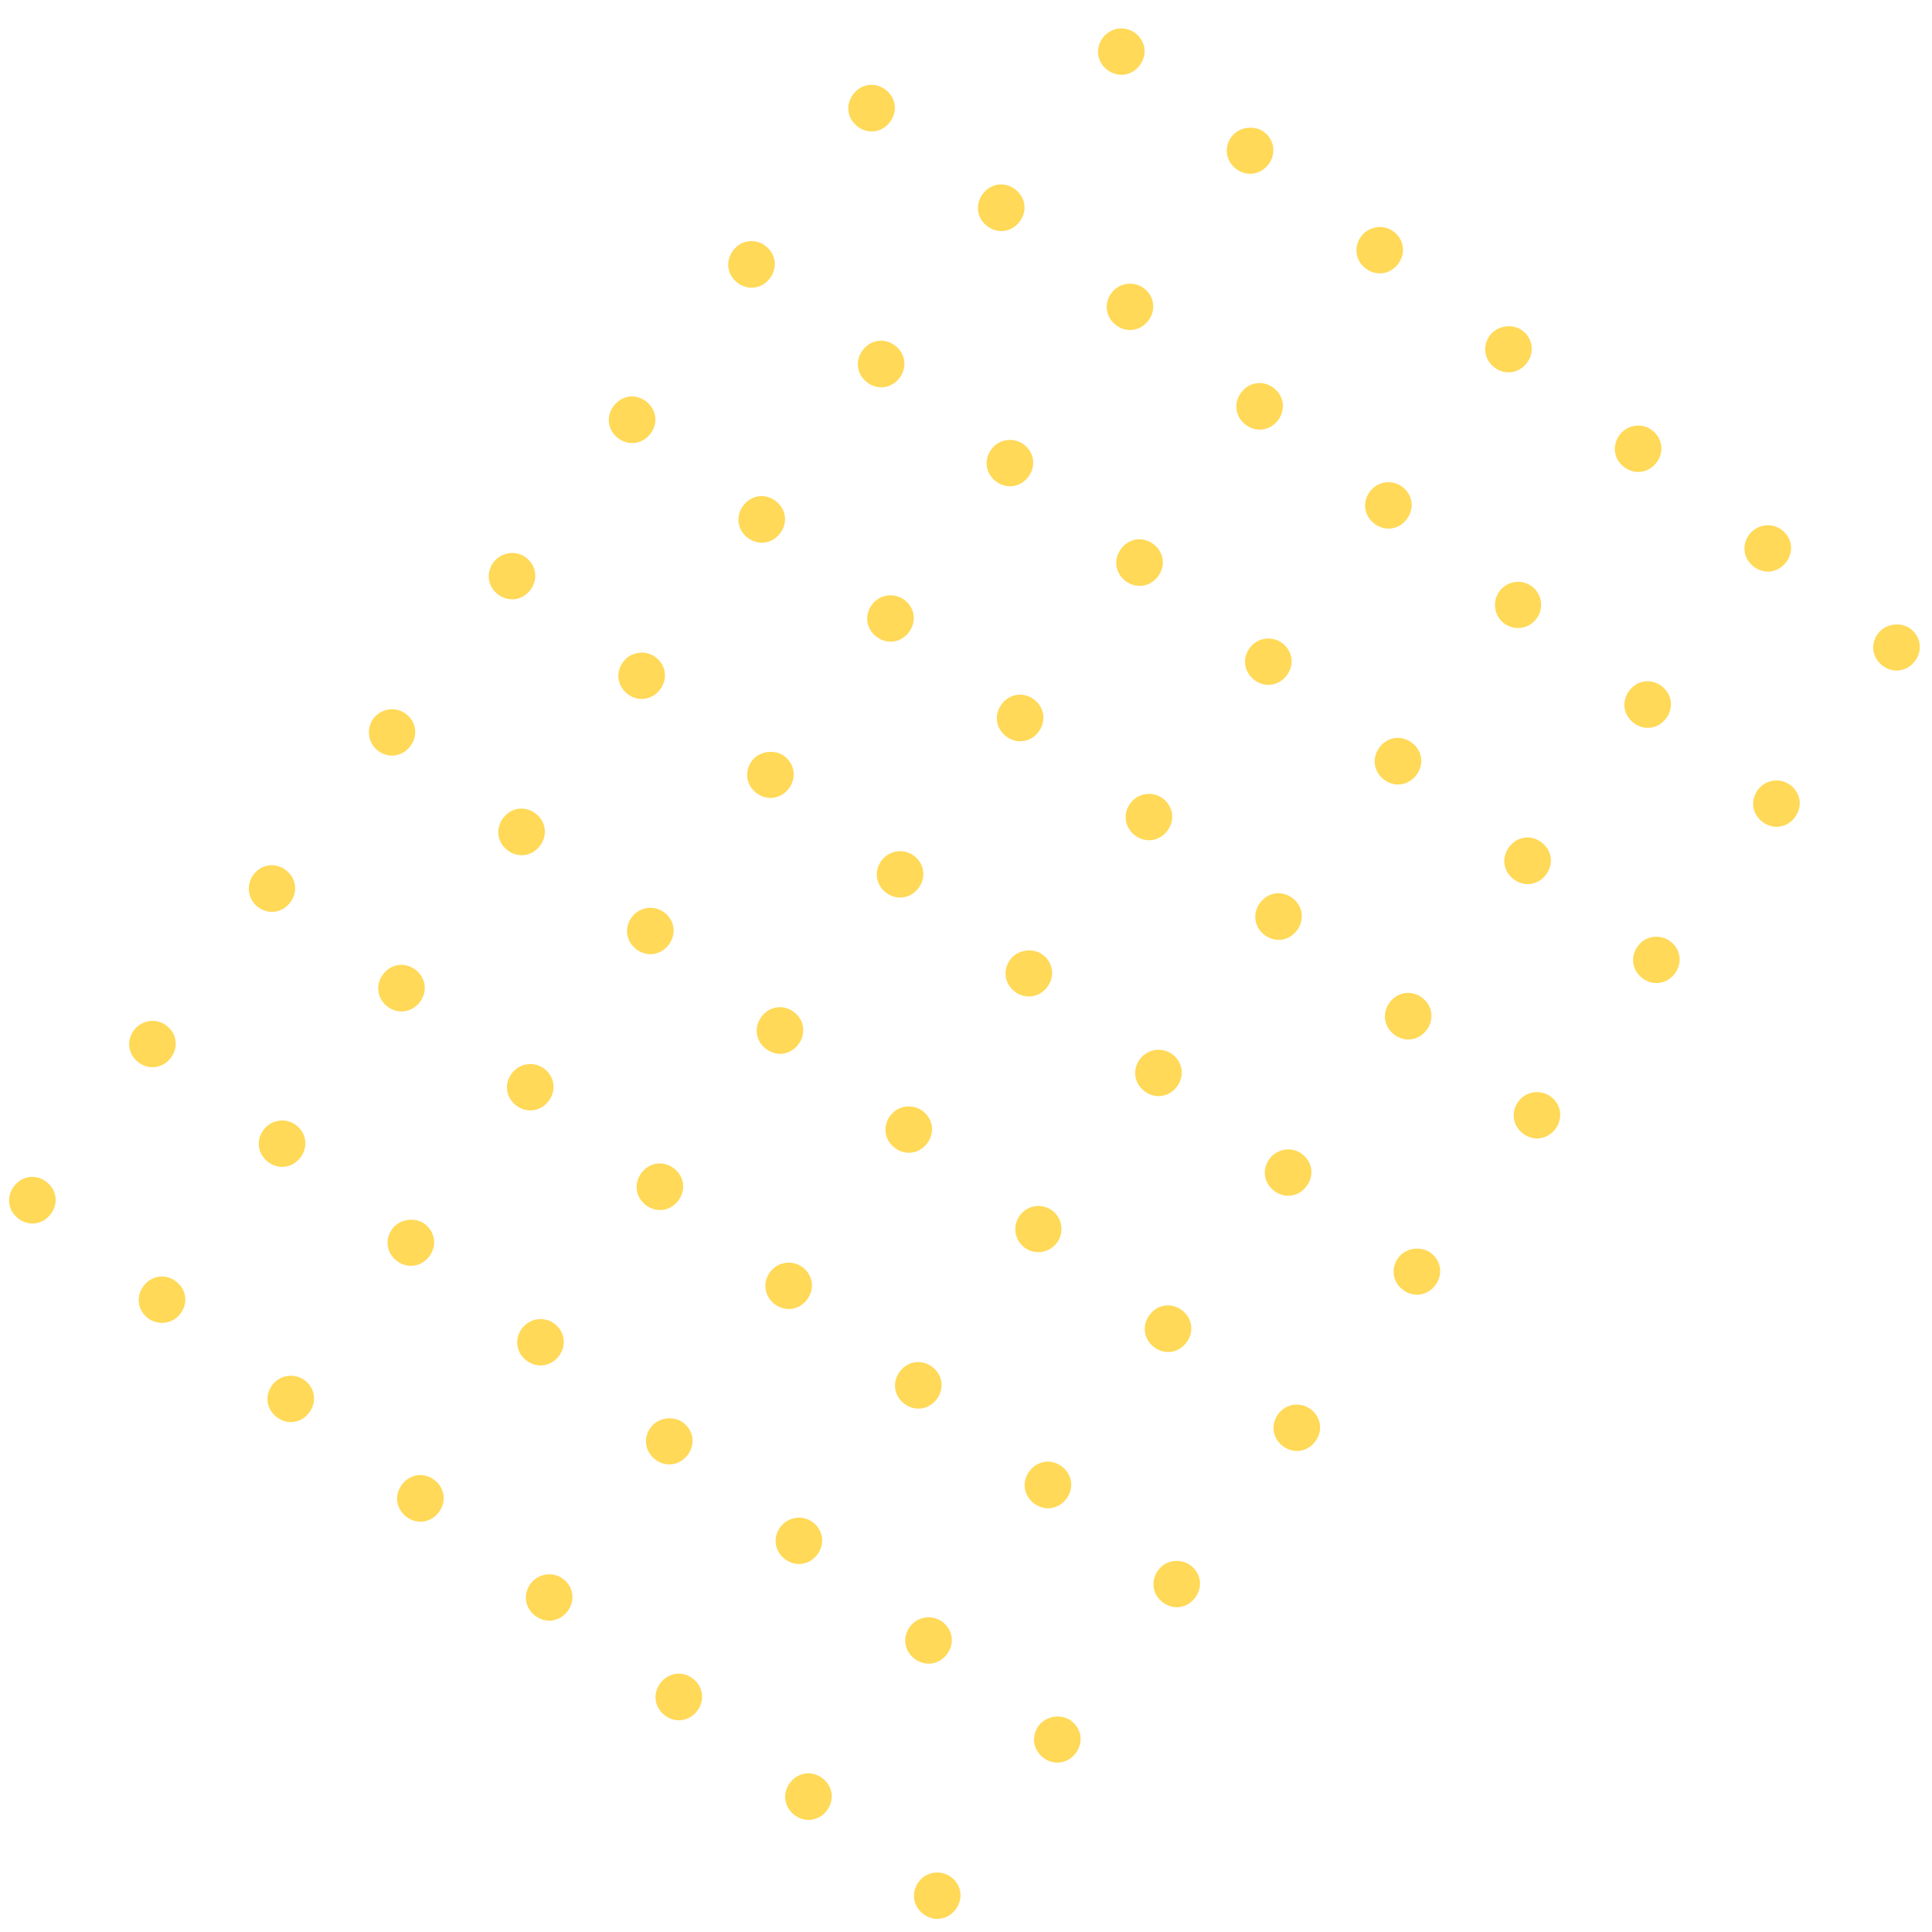 <svg width="216" height="216" viewBox="0 0 216 216" fill="none" xmlns="http://www.w3.org/2000/svg">
<g opacity="0.8" clip-path="url(#clip0_2234_9590)">
<path d="M34.083 154.335C35.25 155.232 35.451 156.783 34.551 157.954C33.651 159.126 32.1 159.331 30.933 158.434C29.766 157.537 29.565 155.986 30.465 154.815C31.365 153.644 33.013 153.513 34.083 154.335Z" fill="#FFCF2D"/>
<path d="M47.508 136.864C48.675 137.761 48.876 139.312 47.976 140.484C47.076 141.655 45.526 141.86 44.358 140.963C43.191 140.066 42.99 138.515 43.891 137.344C44.715 136.27 46.438 136.042 47.508 136.864Z" fill="#FFCF2D"/>
<path d="M60.858 119.492C62.026 120.389 62.226 121.94 61.326 123.112C60.426 124.283 58.876 124.488 57.708 123.591C56.541 122.694 56.34 121.143 57.241 119.972C58.141 118.801 59.788 118.67 60.858 119.492Z" fill="#FFCF2D"/>
<path d="M74.284 102.022C75.451 102.92 75.651 104.471 74.751 105.642C73.851 106.813 72.301 107.019 71.134 106.122C69.966 105.225 69.766 103.673 70.666 102.502C71.566 101.331 73.214 101.2 74.284 102.022Z" fill="#FFCF2D"/>
<path d="M87.709 84.553C88.876 85.45 89.077 87.001 88.177 88.172C87.277 89.343 85.726 89.549 84.559 88.652C83.392 87.755 83.191 86.204 84.091 85.032C84.916 83.959 86.639 83.731 87.709 84.553Z" fill="#FFCF2D"/>
<path d="M101.134 67.083C102.301 67.98 102.502 69.531 101.602 70.702C100.702 71.874 99.151 72.079 97.984 71.182C96.817 70.285 96.616 68.734 97.516 67.563C98.416 66.392 100.064 66.261 101.134 67.083Z" fill="#FFCF2D"/>
<path d="M114.484 49.711C115.652 50.608 115.852 52.159 114.952 53.33C114.052 54.502 112.502 54.707 111.334 53.81C110.167 52.913 109.967 51.362 110.867 50.191C111.767 49.02 113.414 48.889 114.484 49.711Z" fill="#FFCF2D"/>
<path d="M127.91 32.241C129.077 33.138 129.277 34.689 128.377 35.861C127.477 37.032 125.927 37.237 124.76 36.34C123.592 35.443 123.392 33.892 124.292 32.721C125.192 31.55 126.84 31.419 127.91 32.241Z" fill="#FFCF2D"/>
<path d="M141.335 14.771C142.502 15.669 142.703 17.22 141.803 18.391C140.903 19.562 139.352 19.768 138.185 18.871C137.018 17.974 136.817 16.422 137.717 15.251C138.542 14.178 140.265 13.949 141.335 14.771Z" fill="#FFCF2D"/>
<path d="M48.577 165.473C49.744 166.37 49.944 167.921 49.044 169.092C48.144 170.263 46.594 170.469 45.426 169.572C44.259 168.675 44.059 167.124 44.959 165.952C45.859 164.781 47.409 164.576 48.577 165.473Z" fill="#FFCF2D"/>
<path d="M62.002 148.003C63.169 148.9 63.37 150.451 62.47 151.622C61.57 152.793 60.019 152.999 58.852 152.102C57.684 151.205 57.484 149.654 58.384 148.483C59.209 147.409 60.835 147.106 62.002 148.003Z" fill="#FFCF2D"/>
<path d="M75.352 130.631C76.519 131.528 76.72 133.079 75.82 134.25C74.92 135.421 73.369 135.627 72.202 134.73C71.035 133.833 70.834 132.282 71.734 131.111C72.634 129.939 74.185 129.734 75.352 130.631Z" fill="#FFCF2D"/>
<path d="M88.777 113.161C89.945 114.058 90.145 115.609 89.245 116.781C88.345 117.952 86.794 118.157 85.627 117.26C84.46 116.363 84.26 114.812 85.159 113.641C86.059 112.47 87.61 112.264 88.777 113.161Z" fill="#FFCF2D"/>
<path d="M102.203 95.691C103.37 96.588 103.57 98.139 102.67 99.31C101.77 100.481 100.22 100.687 99.052 99.79C97.885 98.892 97.685 97.341 98.585 96.17C99.41 95.097 101.035 94.793 102.203 95.691Z" fill="#FFCF2D"/>
<path d="M115.628 78.221C116.795 79.118 116.996 80.669 116.096 81.84C115.196 83.011 113.645 83.217 112.478 82.32C111.311 81.423 111.11 79.872 112.01 78.701C112.91 77.529 114.461 77.324 115.628 78.221Z" fill="#FFCF2D"/>
<path d="M128.978 60.849C130.145 61.746 130.346 63.297 129.446 64.468C128.546 65.639 126.995 65.845 125.828 64.948C124.661 64.051 124.46 62.5 125.36 61.328C126.26 60.157 127.811 59.952 128.978 60.849Z" fill="#FFCF2D"/>
<path d="M142.403 43.379C143.571 44.276 143.771 45.827 142.871 46.998C141.971 48.169 140.42 48.375 139.253 47.478C138.086 46.581 137.885 45.03 138.785 43.859C139.685 42.688 141.236 42.482 142.403 43.379Z" fill="#FFCF2D"/>
<path d="M155.829 25.909C156.996 26.806 157.196 28.357 156.296 29.529C155.396 30.7 153.846 30.905 152.678 30.008C151.511 29.111 151.311 27.56 152.211 26.389C153.036 25.315 154.661 25.012 155.829 25.909Z" fill="#FFCF2D"/>
<path d="M5.193 132.133C6.36 133.03 6.561 134.581 5.661 135.752C4.761 136.923 3.21 137.129 2.043 136.232C0.875 135.335 0.675 133.784 1.575 132.613C2.475 131.441 4.026 131.236 5.193 132.133Z" fill="#FFCF2D"/>
<path d="M18.618 114.663C19.785 115.56 19.986 117.111 19.086 118.282C18.186 119.454 16.635 119.659 15.468 118.762C14.301 117.865 14.1 116.314 15 115.143C15.825 114.069 17.451 113.766 18.618 114.663Z" fill="#FFCF2D"/>
<path d="M31.968 97.291C33.136 98.188 33.336 99.739 32.436 100.91C31.536 102.082 29.985 102.287 28.818 101.39C27.651 100.493 27.525 98.844 28.35 97.771C29.25 96.6 30.801 96.394 31.968 97.291Z" fill="#FFCF2D"/>
<path d="M45.394 79.821C46.561 80.718 46.761 82.269 45.861 83.441C44.961 84.612 43.411 84.817 42.243 83.92C41.076 83.023 40.951 81.375 41.776 80.301C42.601 79.228 44.226 78.924 45.394 79.821Z" fill="#FFCF2D"/>
<path d="M58.819 62.352C59.986 63.249 60.187 64.8 59.286 65.971C58.386 67.142 56.836 67.348 55.669 66.451C54.501 65.554 54.301 64.002 55.201 62.831C56.026 61.758 57.651 61.455 58.819 62.352Z" fill="#FFCF2D"/>
<path d="M72.244 44.881C73.411 45.778 73.612 47.329 72.712 48.5C71.812 49.671 70.261 49.877 69.094 48.98C67.927 48.083 67.726 46.532 68.626 45.361C69.526 44.19 71.077 43.984 72.244 44.881Z" fill="#FFCF2D"/>
<path d="M85.594 27.509C86.761 28.406 86.962 29.957 86.062 31.128C85.162 32.299 83.611 32.505 82.444 31.608C81.277 30.711 81.076 29.16 81.976 27.989C82.876 26.817 84.427 26.612 85.594 27.509Z" fill="#FFCF2D"/>
<path d="M99.019 10.039C100.187 10.936 100.387 12.487 99.487 13.659C98.587 14.83 97.037 15.035 95.869 14.138C94.702 13.241 94.502 11.69 95.402 10.519C96.302 9.348 97.852 9.142 99.019 10.039Z" fill="#FFCF2D"/>
<path d="M19.686 143.272C20.854 144.169 21.054 145.72 20.154 146.891C19.254 148.062 17.606 148.193 16.536 147.371C15.369 146.474 15.169 144.922 16.069 143.751C16.969 142.58 18.519 142.374 19.686 143.272Z" fill="#FFCF2D"/>
<path d="M33.112 125.801C34.279 126.698 34.48 128.249 33.58 129.42C32.679 130.591 31.129 130.797 29.962 129.9C28.794 129.003 28.594 127.452 29.494 126.281C30.319 125.207 31.945 124.904 33.112 125.801Z" fill="#FFCF2D"/>
<path d="M46.462 108.429C47.629 109.326 47.83 110.877 46.93 112.048C46.029 113.219 44.479 113.425 43.312 112.528C42.145 111.631 41.944 110.08 42.844 108.908C43.744 107.737 45.295 107.532 46.462 108.429Z" fill="#FFCF2D"/>
<path d="M59.887 90.959C61.054 91.856 61.255 93.407 60.355 94.578C59.455 95.749 57.904 95.955 56.737 95.058C55.57 94.161 55.369 92.61 56.269 91.439C57.169 90.268 58.72 90.062 59.887 90.959Z" fill="#FFCF2D"/>
<path d="M73.312 73.489C74.48 74.386 74.68 75.938 73.78 77.109C72.88 78.28 71.33 78.485 70.162 77.588C68.995 76.691 68.795 75.14 69.695 73.969C70.52 72.895 72.145 72.592 73.312 73.489Z" fill="#FFCF2D"/>
<path d="M86.738 56.02C87.905 56.917 88.106 58.468 87.205 59.639C86.305 60.81 84.755 61.016 83.588 60.119C82.42 59.222 82.22 57.67 83.12 56.499C84.02 55.328 85.57 55.123 86.738 56.02Z" fill="#FFCF2D"/>
<path d="M100.088 38.648C101.255 39.544 101.456 41.096 100.556 42.267C99.656 43.438 98.105 43.644 96.938 42.747C95.77 41.849 95.57 40.298 96.47 39.127C97.37 37.956 98.921 37.751 100.088 38.648Z" fill="#FFCF2D"/>
<path d="M113.513 21.178C114.68 22.075 114.881 23.626 113.981 24.797C113.081 25.968 111.53 26.174 110.363 25.277C109.196 24.38 108.995 22.829 109.895 21.657C110.795 20.486 112.346 20.281 113.513 21.178Z" fill="#FFCF2D"/>
<path d="M126.938 3.708C128.106 4.605 128.306 6.156 127.406 7.327C126.506 8.499 124.956 8.704 123.788 7.807C122.621 6.91 122.421 5.359 123.321 4.188C124.146 3.114 125.771 2.811 126.938 3.708Z" fill="#FFCF2D"/>
<path d="M62.974 176.536C64.141 177.433 64.341 178.984 63.441 180.156C62.541 181.327 60.991 181.532 59.824 180.635C58.656 179.738 58.456 178.187 59.356 177.016C60.256 175.845 61.904 175.714 62.974 176.536Z" fill="#FFCF2D"/>
<path d="M76.399 159.066C77.566 159.963 77.767 161.515 76.867 162.686C75.966 163.857 74.416 164.063 73.249 163.166C72.082 162.268 71.881 160.717 72.781 159.546C73.606 158.473 75.329 158.244 76.399 159.066Z" fill="#FFCF2D"/>
<path d="M89.749 141.694C90.916 142.591 91.117 144.143 90.217 145.314C89.317 146.485 87.766 146.69 86.599 145.793C85.432 144.896 85.231 143.345 86.131 142.174C87.031 141.003 88.679 140.872 89.749 141.694Z" fill="#FFCF2D"/>
<path d="M103.174 124.225C104.342 125.122 104.542 126.673 103.642 127.844C102.742 129.015 101.191 129.221 100.024 128.324C98.857 127.427 98.656 125.876 99.556 124.704C100.456 123.533 102.104 123.402 103.174 124.225Z" fill="#FFCF2D"/>
<path d="M116.6 106.755C117.767 107.652 117.967 109.203 117.067 110.374C116.167 111.545 114.617 111.751 113.449 110.854C112.282 109.957 112.082 108.406 112.982 107.235C113.807 106.161 115.53 105.933 116.6 106.755Z" fill="#FFCF2D"/>
<path d="M130.025 89.284C131.192 90.181 131.393 91.732 130.493 92.904C129.593 94.075 128.042 94.28 126.875 93.383C125.707 92.486 125.507 90.935 126.407 89.764C127.307 88.593 128.955 88.462 130.025 89.284Z" fill="#FFCF2D"/>
<path d="M143.375 71.912C144.542 72.809 144.743 74.36 143.843 75.531C142.943 76.703 141.392 76.908 140.225 76.011C139.058 75.114 138.857 73.563 139.757 72.392C140.657 71.221 142.305 71.09 143.375 71.912Z" fill="#FFCF2D"/>
<path d="M156.8 54.442C157.968 55.34 158.168 56.891 157.268 58.062C156.368 59.233 154.817 59.438 153.65 58.541C152.483 57.645 152.282 56.093 153.182 54.922C154.082 53.751 155.73 53.62 156.8 54.442Z" fill="#FFCF2D"/>
<path d="M170.226 36.973C171.393 37.87 171.593 39.421 170.693 40.592C169.793 41.763 168.243 41.969 167.075 41.072C165.908 40.175 165.708 38.624 166.608 37.452C167.433 36.379 169.155 36.15 170.226 36.973Z" fill="#FFCF2D"/>
<path d="M77.467 187.674C78.635 188.571 78.835 190.122 77.935 191.293C77.035 192.464 75.484 192.67 74.317 191.773C73.15 190.876 72.949 189.325 73.849 188.154C74.749 186.982 76.3 186.777 77.467 187.674Z" fill="#FFCF2D"/>
<path d="M90.892 170.204C92.06 171.101 92.26 172.652 91.36 173.823C90.46 174.995 88.91 175.2 87.742 174.303C86.575 173.406 86.375 171.855 87.275 170.684C88.1 169.61 89.725 169.307 90.892 170.204Z" fill="#FFCF2D"/>
<path d="M104.243 152.832C105.41 153.729 105.61 155.28 104.71 156.451C103.81 157.623 102.26 157.828 101.093 156.931C99.925 156.034 99.725 154.483 100.625 153.312C101.525 152.141 103.075 151.935 104.243 152.832Z" fill="#FFCF2D"/>
<path d="M118.136 138.982C119.005 137.85 118.796 136.229 117.668 135.362C116.54 134.495 114.92 134.71 114.05 135.842C113.18 136.974 113.39 138.594 114.518 139.461C115.646 140.328 117.266 140.114 118.136 138.982Z" fill="#FFCF2D"/>
<path d="M131.093 117.893C132.26 118.79 132.461 120.341 131.561 121.512C130.661 122.683 129.11 122.889 127.943 121.992C126.776 121.095 126.575 119.544 127.475 118.372C128.3 117.299 129.926 116.996 131.093 117.893Z" fill="#FFCF2D"/>
<path d="M144.518 100.423C145.686 101.32 145.886 102.871 144.986 104.042C144.086 105.213 142.536 105.419 141.368 104.522C140.201 103.625 140.001 102.074 140.901 100.903C141.801 99.731 143.351 99.526 144.518 100.423Z" fill="#FFCF2D"/>
<path d="M157.869 83.051C159.036 83.948 159.236 85.499 158.336 86.67C157.436 87.841 155.886 88.047 154.719 87.15C153.551 86.253 153.351 84.702 154.251 83.531C155.151 82.359 156.701 82.154 157.869 83.051Z" fill="#FFCF2D"/>
<path d="M171.762 69.2C172.631 68.069 172.422 66.448 171.294 65.581C170.166 64.714 168.546 64.929 167.676 66.061C166.806 67.193 167.016 68.813 168.144 69.68C169.272 70.547 170.892 70.332 171.762 69.2Z" fill="#FFCF2D"/>
<path d="M184.719 48.111C185.886 49.008 186.087 50.559 185.187 51.731C184.287 52.902 182.736 53.108 181.569 52.21C180.402 51.313 180.201 49.762 181.101 48.591C181.926 47.517 183.552 47.214 184.719 48.111Z" fill="#FFCF2D"/>
<path d="M91.961 198.813C93.128 199.71 93.329 201.261 92.429 202.432C91.529 203.603 89.978 203.809 88.811 202.912C87.644 202.015 87.443 200.463 88.343 199.292C89.243 198.121 90.794 197.916 91.961 198.813Z" fill="#FFCF2D"/>
<path d="M105.386 181.343C106.553 182.24 106.754 183.791 105.854 184.962C104.954 186.133 103.403 186.339 102.236 185.442C101.069 184.545 100.868 182.994 101.768 181.823C102.593 180.749 104.219 180.446 105.386 181.343Z" fill="#FFCF2D"/>
<path d="M118.736 163.971C119.904 164.868 120.104 166.419 119.204 167.59C118.304 168.761 116.753 168.967 115.586 168.07C114.419 167.173 114.218 165.622 115.118 164.45C116.018 163.279 117.569 163.074 118.736 163.971Z" fill="#FFCF2D"/>
<path d="M132.162 146.501C133.329 147.398 133.529 148.949 132.629 150.12C131.729 151.292 130.179 151.497 129.012 150.6C127.844 149.703 127.644 148.152 128.544 146.981C129.444 145.81 130.994 145.604 132.162 146.501Z" fill="#FFCF2D"/>
<path d="M145.587 129.031C146.754 129.928 146.955 131.479 146.055 132.651C145.155 133.822 143.604 134.027 142.437 133.13C141.27 132.233 141.069 130.682 141.969 129.511C142.794 128.437 144.42 128.134 145.587 129.031Z" fill="#FFCF2D"/>
<path d="M159.012 111.561C160.179 112.458 160.38 114.009 159.48 115.18C158.58 116.351 157.029 116.557 155.862 115.66C154.695 114.763 154.494 113.211 155.394 112.04C156.294 110.869 157.845 110.664 159.012 111.561Z" fill="#FFCF2D"/>
<path d="M172.362 94.189C173.53 95.086 173.73 96.637 172.83 97.808C171.93 98.979 170.379 99.185 169.212 98.288C168.045 97.391 167.844 95.839 168.744 94.668C169.644 93.497 171.195 93.291 172.362 94.189Z" fill="#FFCF2D"/>
<path d="M185.788 76.719C186.955 77.616 187.155 79.167 186.255 80.338C185.355 81.509 183.805 81.715 182.637 80.818C181.47 79.921 181.27 78.37 182.17 77.198C183.07 76.027 184.62 75.822 185.788 76.719Z" fill="#FFCF2D"/>
<path d="M199.213 59.249C200.38 60.146 200.581 61.697 199.681 62.868C198.781 64.04 197.23 64.245 196.063 63.348C194.895 62.451 194.695 60.9 195.595 59.729C196.42 58.655 198.046 58.352 199.213 59.249Z" fill="#FFCF2D"/>
<path d="M106.357 209.876C107.525 210.773 107.725 212.324 106.825 213.495C105.925 214.667 104.375 214.872 103.207 213.975C102.04 213.078 101.84 211.527 102.74 210.356C103.64 209.185 105.287 209.054 106.357 209.876Z" fill="#FFCF2D"/>
<path d="M119.783 192.406C120.95 193.303 121.15 194.854 120.25 196.026C119.35 197.197 117.8 197.402 116.633 196.505C115.465 195.608 115.265 194.057 116.165 192.886C116.99 191.812 118.713 191.584 119.783 192.406Z" fill="#FFCF2D"/>
<path d="M133.133 175.034C134.3 175.931 134.5 177.482 133.6 178.654C132.7 179.825 131.15 180.03 129.983 179.133C128.815 178.236 128.615 176.685 129.515 175.514C130.415 174.343 132.063 174.212 133.133 175.034Z" fill="#FFCF2D"/>
<path d="M146.558 157.564C147.725 158.462 147.926 160.013 147.026 161.184C146.126 162.355 144.575 162.561 143.408 161.664C142.241 160.767 142.04 159.215 142.94 158.044C143.84 156.873 145.488 156.742 146.558 157.564Z" fill="#FFCF2D"/>
<path d="M159.983 140.094C161.151 140.991 161.351 142.542 160.451 143.713C159.551 144.884 158.001 145.09 156.833 144.193C155.666 143.296 155.466 141.745 156.366 140.574C157.191 139.5 158.913 139.272 159.983 140.094Z" fill="#FFCF2D"/>
<path d="M173.409 122.624C174.576 123.521 174.776 125.072 173.876 126.243C172.976 127.415 171.426 127.62 170.259 126.723C169.091 125.826 168.891 124.275 169.791 123.104C170.691 121.933 172.339 121.802 173.409 122.624Z" fill="#FFCF2D"/>
<path d="M186.759 105.252C187.926 106.149 188.126 107.7 187.226 108.871C186.326 110.042 184.776 110.248 183.609 109.351C182.441 108.454 182.241 106.903 183.141 105.732C184.041 104.561 185.689 104.43 186.759 105.252Z" fill="#FFCF2D"/>
<path d="M200.184 87.782C201.351 88.679 201.552 90.231 200.652 91.402C199.752 92.573 198.201 92.778 197.034 91.881C195.867 90.984 195.666 89.433 196.566 88.262C197.466 87.091 199.114 86.96 200.184 87.782Z" fill="#FFCF2D"/>
<path d="M213.609 70.313C214.777 71.21 214.977 72.761 214.077 73.932C213.177 75.103 211.627 75.309 210.459 74.412C209.292 73.515 209.092 71.963 209.992 70.792C210.817 69.719 212.539 69.49 213.609 70.313Z" fill="#FFCF2D"/>
</g>
<defs>
<clipPath id="clip0_2234_9590">
<rect width="181.184" height="132.739" fill="white" transform="translate(0 134.662) rotate(-52.458)"/>
</clipPath>
</defs>
</svg>
